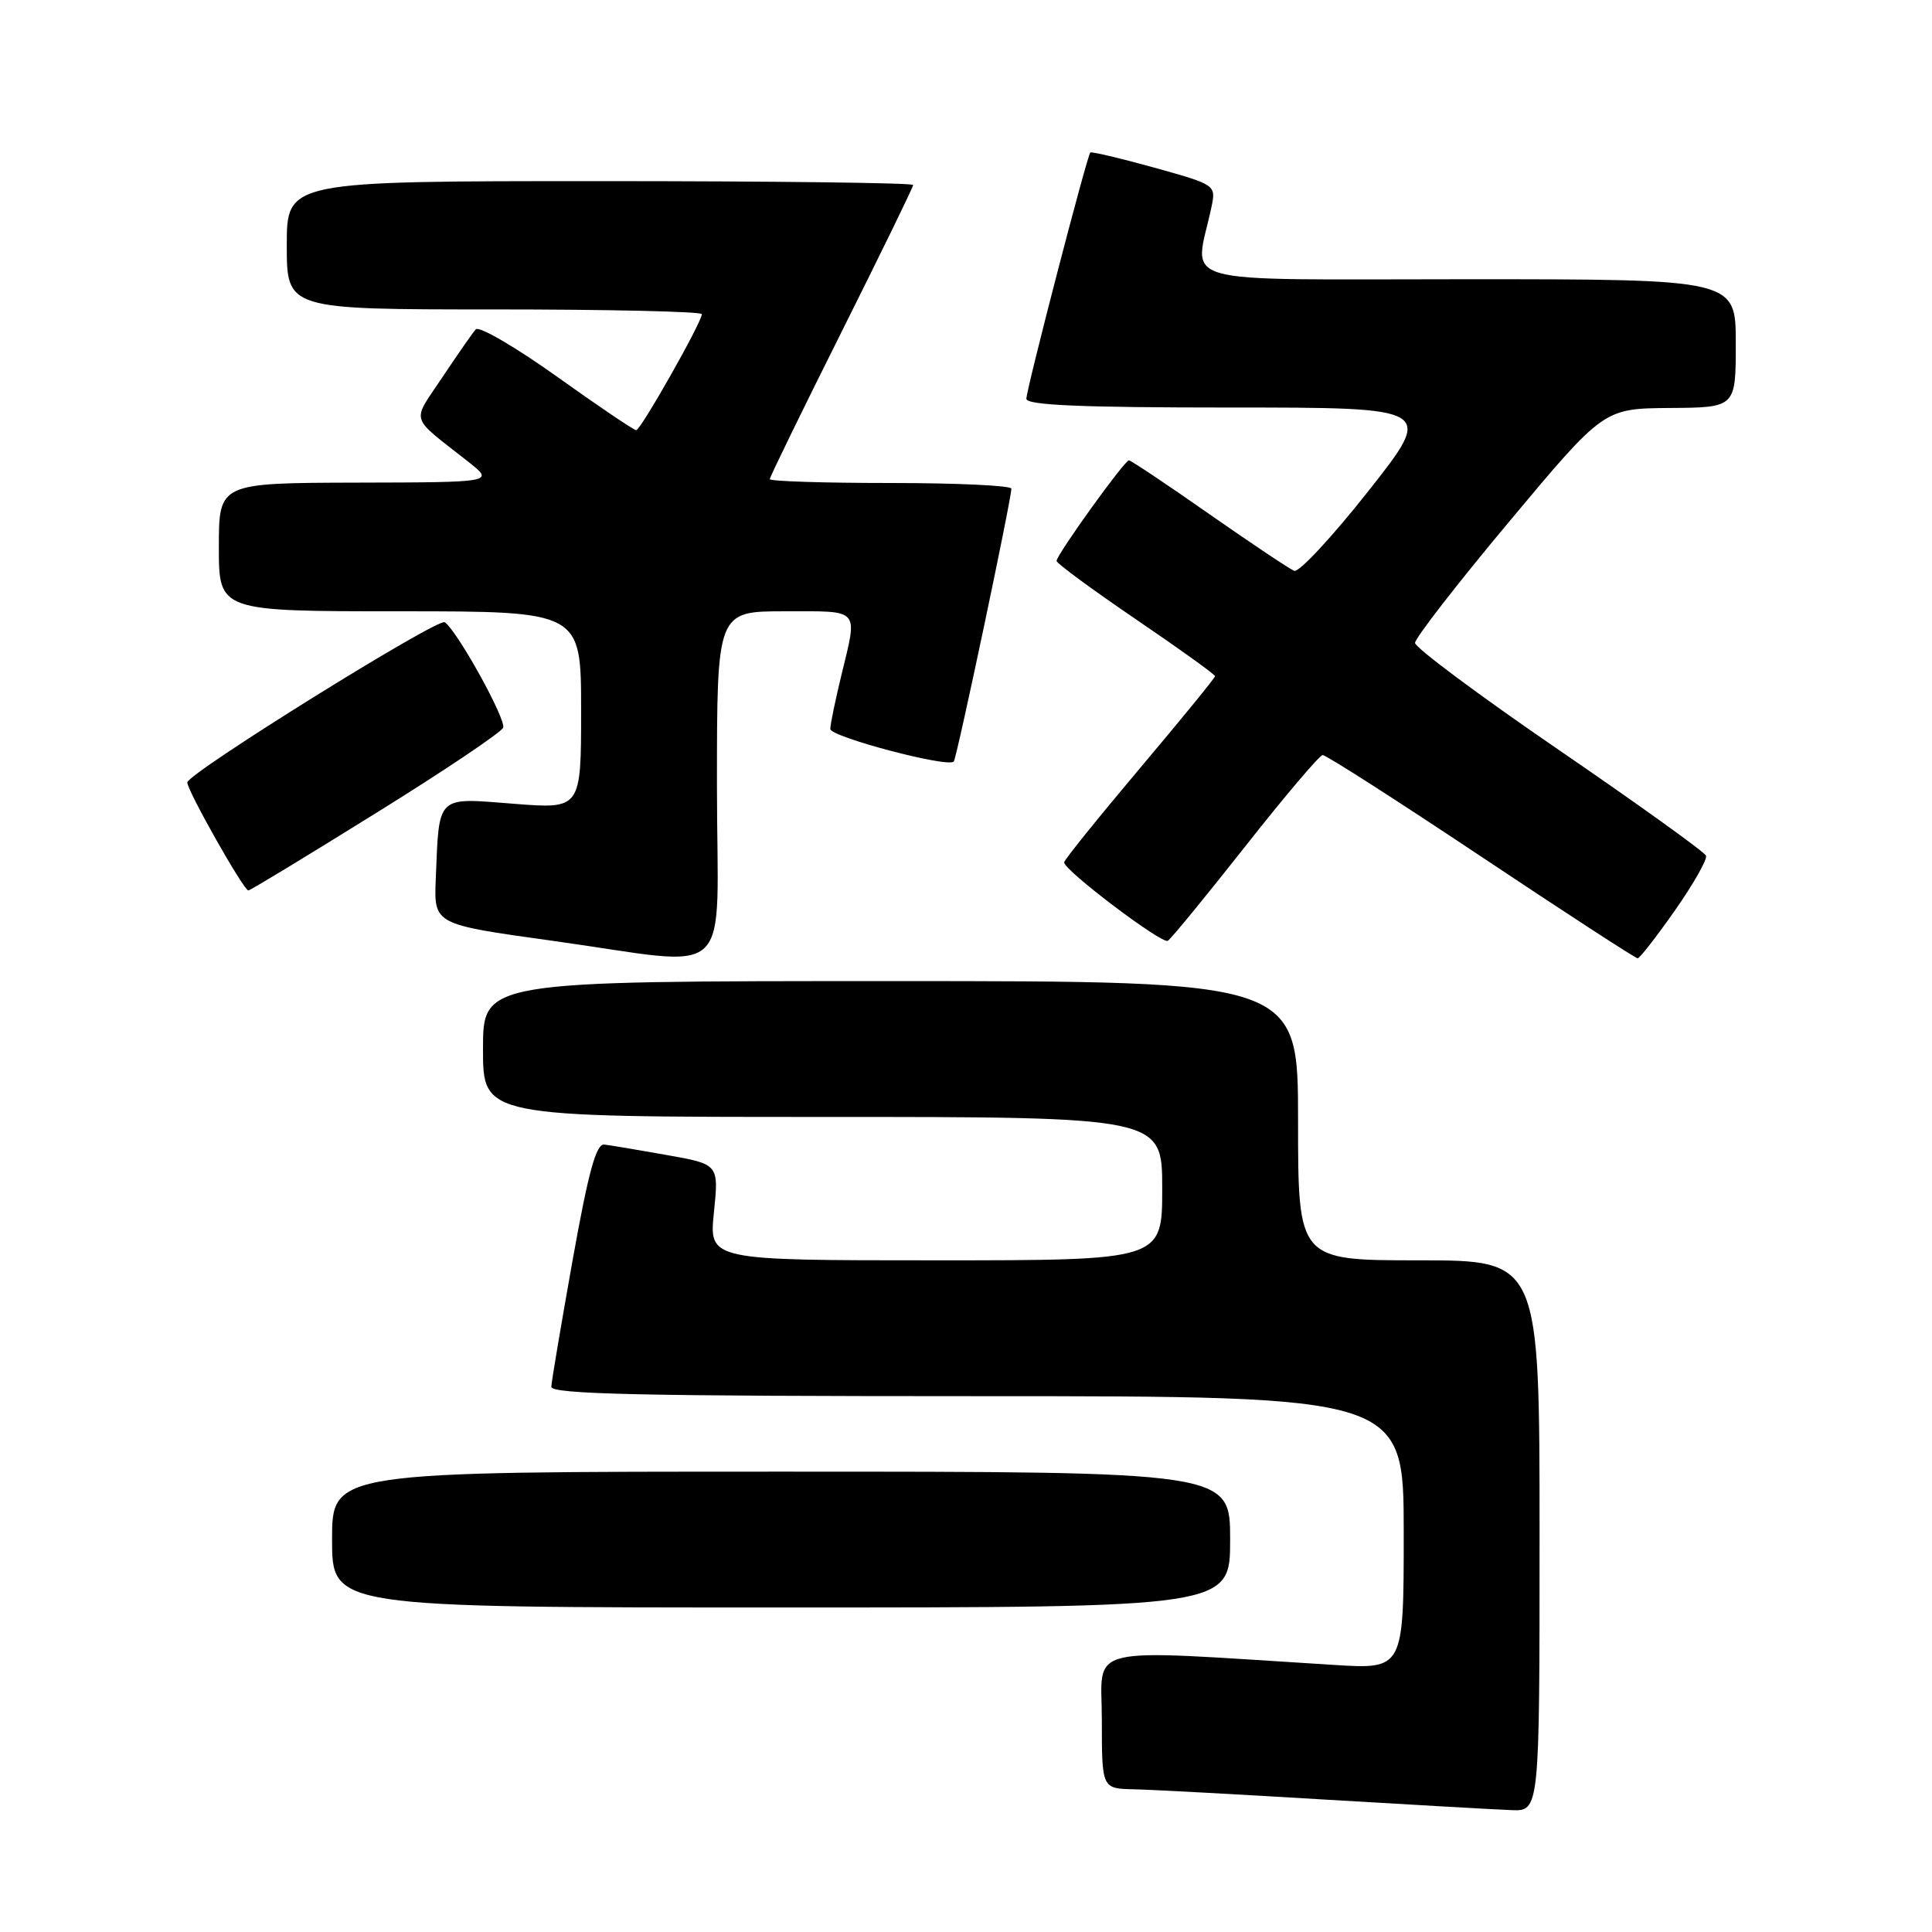 <?xml version="1.0" encoding="UTF-8" standalone="no"?>
<!DOCTYPE svg PUBLIC "-//W3C//DTD SVG 1.1//EN" "http://www.w3.org/Graphics/SVG/1.1/DTD/svg11.dtd" >
<svg xmlns="http://www.w3.org/2000/svg" xmlns:xlink="http://www.w3.org/1999/xlink" version="1.1" viewBox="0 0 256 256">
 <g >
 <path fill="currentColor"
d=" M 204.00 203.50 C 204.00 167.00 204.00 167.00 188.00 167.00 C 172.00 167.00 172.00 167.00 172.00 148.50 C 172.00 130.00 172.00 130.00 118.00 130.00 C 64.00 130.00 64.00 130.00 64.00 139.00 C 64.00 148.00 64.00 148.00 109.00 148.00 C 154.00 148.00 154.00 148.00 154.00 157.50 C 154.00 167.00 154.00 167.00 123.97 167.00 C 93.94 167.00 93.94 167.00 94.60 160.64 C 95.25 154.27 95.25 154.27 88.37 153.05 C 84.59 152.38 80.86 151.75 80.07 151.66 C 78.99 151.54 77.97 155.27 75.87 167.00 C 74.35 175.53 73.08 183.06 73.05 183.75 C 73.01 184.74 84.94 185.00 129.50 185.00 C 186.00 185.00 186.00 185.00 186.00 203.09 C 186.00 221.19 186.00 221.19 176.75 220.61 C 142.95 218.51 146.00 217.79 146.00 227.90 C 146.00 237.00 146.00 237.00 150.25 237.09 C 152.59 237.14 163.95 237.75 175.50 238.45 C 187.05 239.14 198.19 239.77 200.25 239.85 C 204.00 240.00 204.00 240.00 204.00 203.50 Z  M 163.00 204.00 C 163.00 195.00 163.00 195.00 103.50 195.00 C 44.00 195.00 44.00 195.00 44.00 204.00 C 44.00 213.00 44.00 213.00 103.50 213.00 C 163.00 213.00 163.00 213.00 163.00 204.00 Z  M 95.00 104.00 C 95.00 81.00 95.00 81.00 104.00 81.00 C 114.11 81.00 113.66 80.48 111.48 89.50 C 110.68 92.80 110.02 95.99 110.02 96.59 C 110.00 97.63 125.61 101.76 126.38 100.91 C 126.77 100.49 134.03 66.08 134.01 64.75 C 134.00 64.34 126.80 64.00 118.00 64.00 C 109.20 64.00 102.00 63.77 102.00 63.49 C 102.00 63.21 106.28 54.44 111.50 44.00 C 116.72 33.56 121.00 24.79 121.00 24.51 C 121.00 24.23 102.33 24.00 79.50 24.00 C 38.00 24.00 38.00 24.00 38.00 32.50 C 38.00 41.00 38.00 41.00 65.50 41.00 C 80.62 41.00 93.00 41.28 93.00 41.63 C 93.00 42.68 84.90 57.00 84.30 57.00 C 83.99 57.00 79.25 53.80 73.78 49.89 C 68.30 45.98 63.47 43.17 63.04 43.64 C 62.62 44.11 60.62 46.98 58.61 50.00 C 54.52 56.16 54.14 54.95 62.07 61.20 C 65.50 63.91 65.50 63.91 47.25 63.95 C 29.00 64.00 29.00 64.00 29.00 72.50 C 29.00 81.00 29.00 81.00 53.00 81.00 C 77.00 81.00 77.00 81.00 77.00 94.11 C 77.00 107.21 77.00 107.21 68.04 106.50 C 57.74 105.69 58.20 105.24 57.74 116.49 C 57.50 122.48 57.50 122.48 73.00 124.63 C 97.86 128.07 95.00 130.75 95.00 104.00 Z  M 221.95 120.62 C 224.39 117.13 226.24 113.88 226.06 113.39 C 225.88 112.90 217.12 106.61 206.61 99.41 C 196.10 92.22 187.50 85.81 187.50 85.19 C 187.50 84.56 193.12 77.31 200.00 69.09 C 212.50 54.13 212.50 54.13 221.25 54.06 C 230.00 54.00 230.00 54.00 230.00 45.50 C 230.00 37.00 230.00 37.00 194.37 37.00 C 154.65 37.00 158.28 38.02 160.51 27.50 C 161.14 24.50 161.14 24.50 152.94 22.21 C 148.43 20.96 144.62 20.06 144.47 20.21 C 144.02 20.69 136.00 51.59 136.00 52.84 C 136.00 53.69 143.23 54.00 163.02 54.00 C 190.04 54.00 190.04 54.00 181.34 65.04 C 176.55 71.11 172.12 75.88 171.49 75.64 C 170.87 75.39 165.79 72.00 160.21 68.10 C 154.63 64.19 149.85 61.00 149.59 61.00 C 149.00 61.00 140.00 73.51 140.00 74.33 C 140.00 74.64 144.72 78.12 150.50 82.05 C 156.28 85.98 161.00 89.37 161.00 89.60 C 161.00 89.82 156.50 95.33 151.00 101.85 C 145.50 108.38 141.00 113.96 141.00 114.27 C 141.00 115.33 153.97 125.14 154.74 124.66 C 155.17 124.40 159.79 118.76 165.01 112.14 C 170.23 105.51 174.84 100.07 175.26 100.05 C 175.68 100.02 185.13 106.08 196.26 113.50 C 207.39 120.92 216.72 126.99 217.00 126.98 C 217.27 126.98 219.50 124.11 221.95 120.62 Z  M 49.78 107.76 C 58.84 102.14 66.44 97.03 66.67 96.42 C 67.09 95.32 60.50 83.43 58.92 82.45 C 57.98 81.87 24.94 102.42 24.82 103.67 C 24.73 104.61 32.28 117.98 32.91 117.99 C 33.14 118.00 40.73 113.39 49.78 107.76 Z "/>
</g>
</svg>
